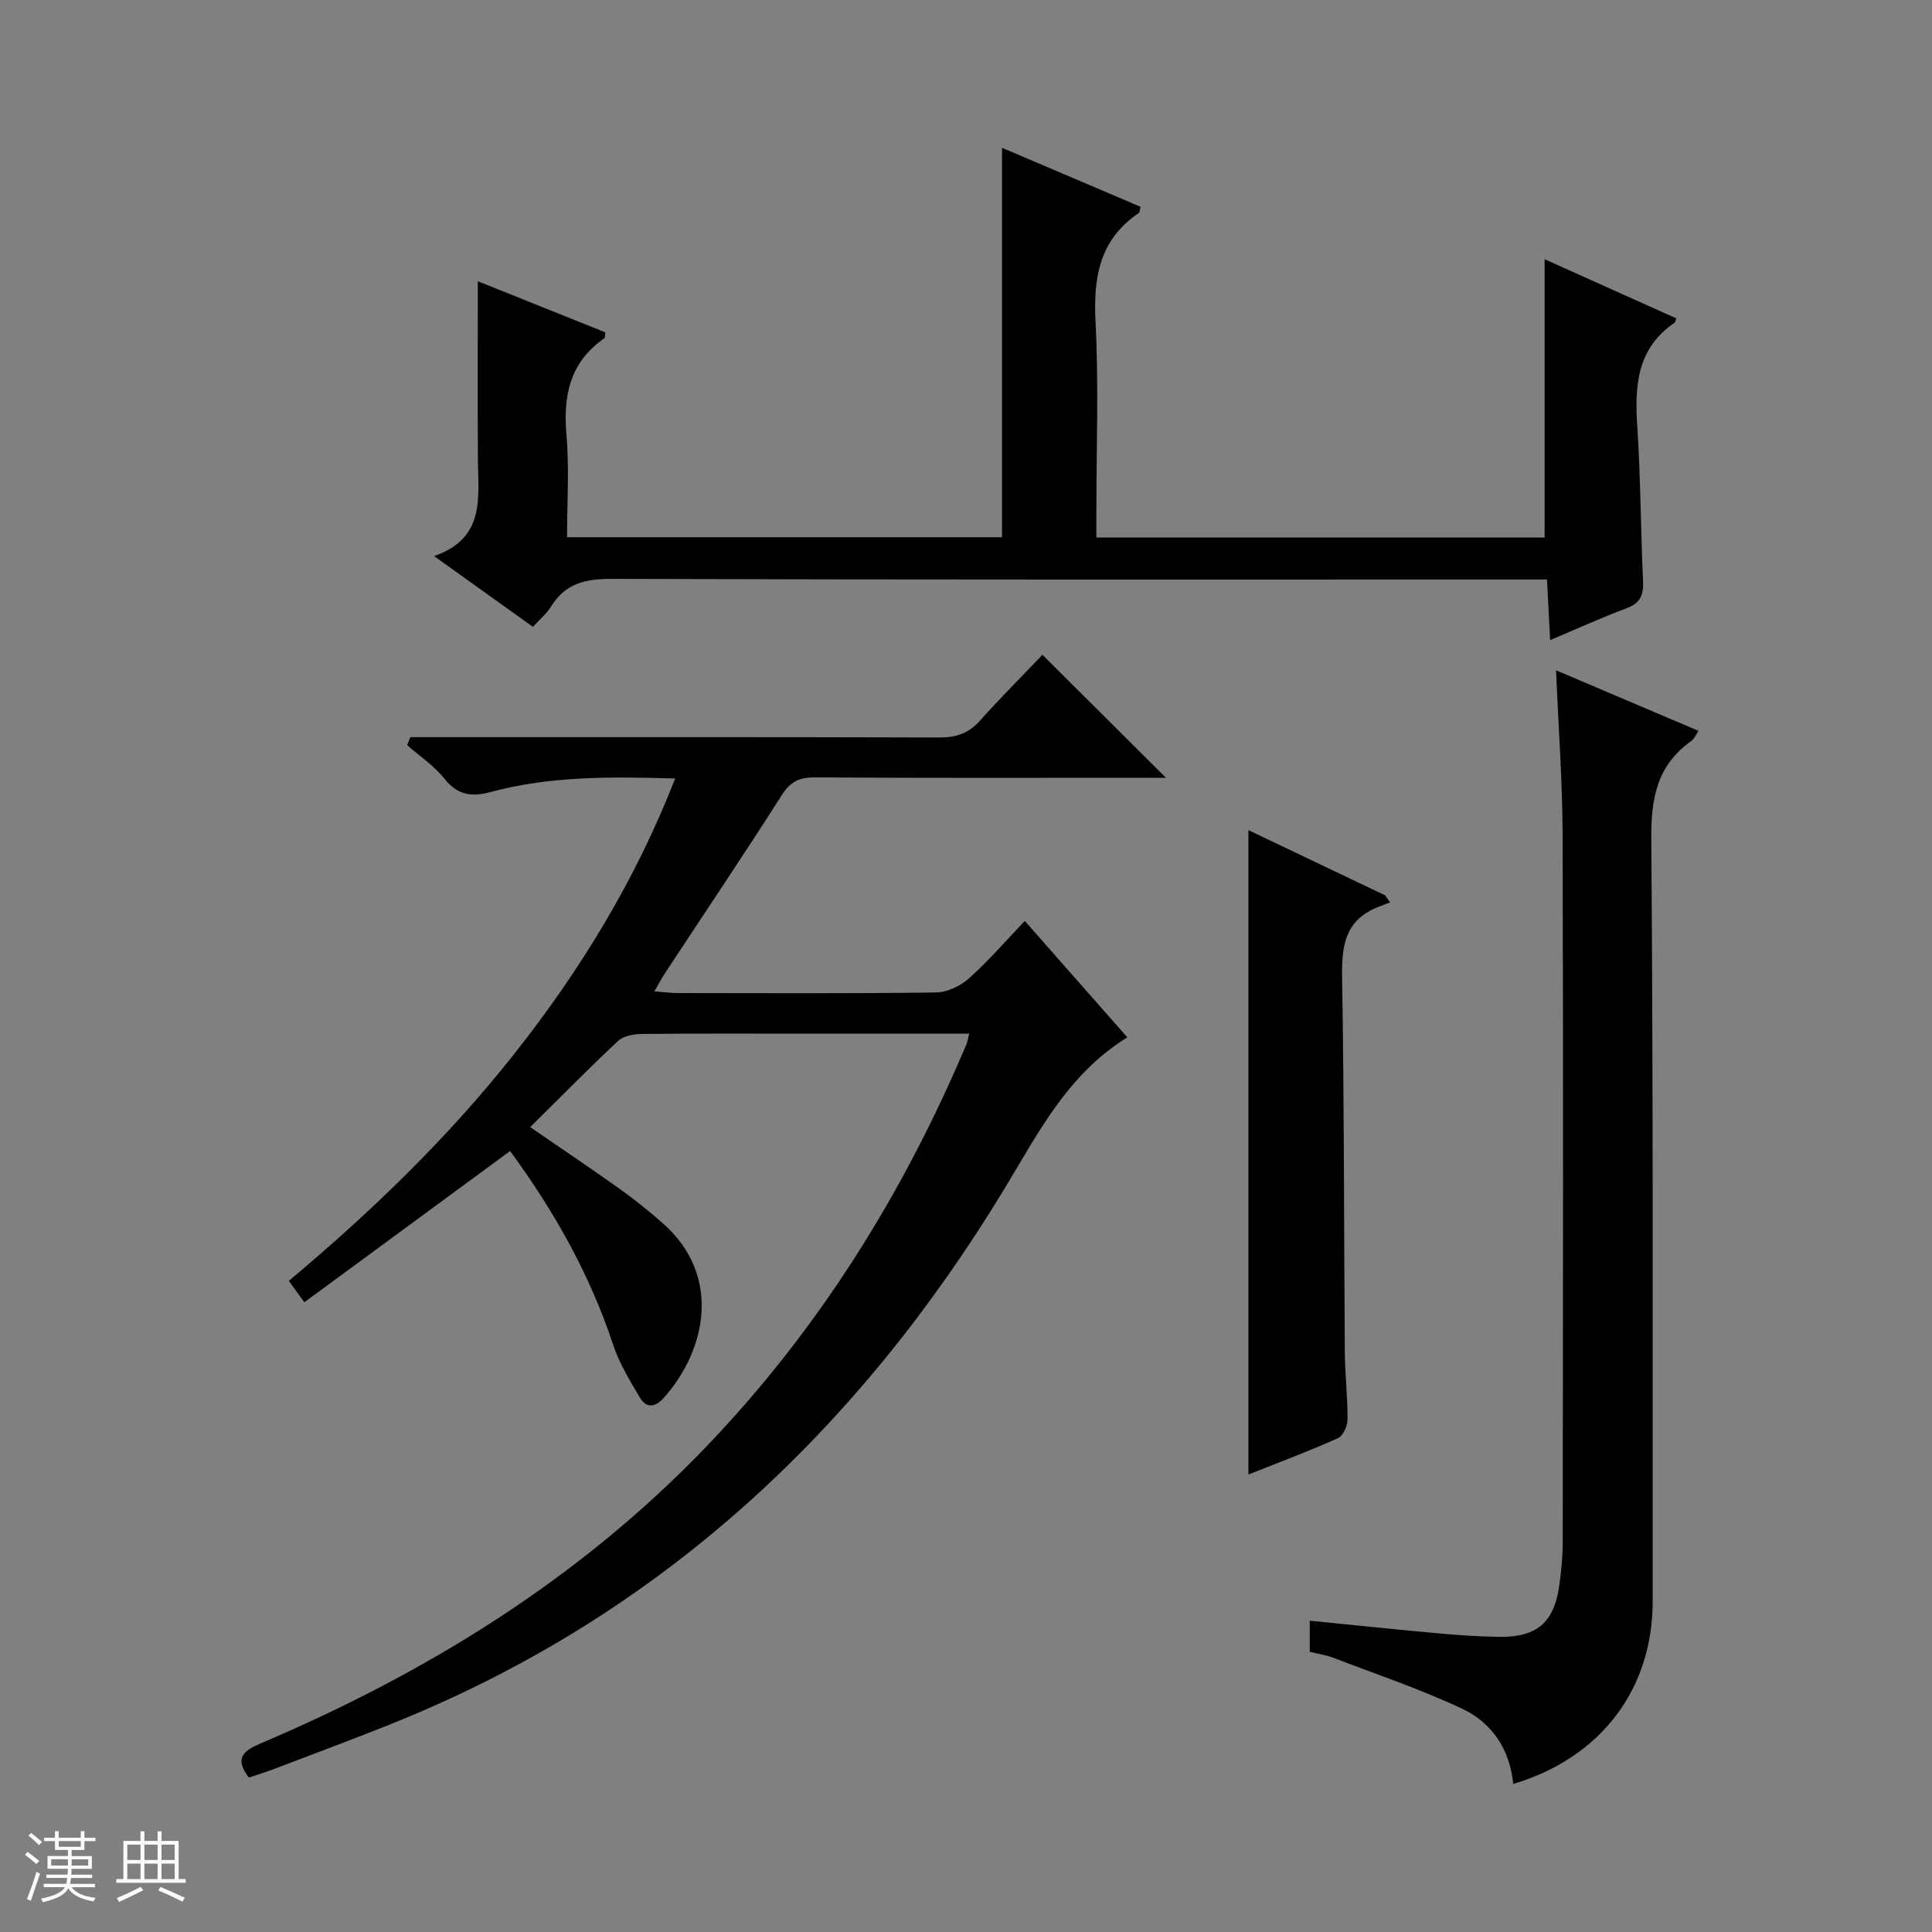<svg enable-background="new 0 0 400 400" viewBox="0 0 400 400" xmlns="http://www.w3.org/2000/svg"><rect x="0" y="0" width="400" height="400" fill="#808080" stroke="none"/><path d="m5.17 384 .56-.58c.85.61 1.65 1.24 2.4 1.87l-.59.64c-.84-.73-1.63-1.38-2.37-1.93m1.22 9.53-.82-.34c.71-1.76 1.37-3.64 1.98-5.63.24.13.5.25.76.36-.6 1.67-1.24 3.54-1.92 5.61m-.5-13.5.57-.54c.56.44 1.31 1.06 2.26 1.87l-.64.64c-.68-.66-1.41-1.32-2.19-1.97m3.25.46h2.24v-1.36h.77v1.36h4.57v-1.36h.76v1.36h2.28v.69h-2.28v1.84h-2.64v1.26h4.18v2.64h-4.21c0 .45-.02.86-.05 1.21h4.32v.69h-4.38c-.04.34-.1.75-.19 1.22h5.15v.69h-4.82c.87 1.19 2.51 1.92 4.93 2.19-.17.31-.3.57-.37.76-2.77-.49-4.52-1.41-5.26-2.76-.56 1.26-2.3 2.23-5.24 2.9-.12-.24-.26-.48-.43-.72 2.73-.55 4.38-1.34 4.96-2.38h-4.38v-.69h4.65c.1-.38.17-.79.21-1.22h-4.32v-.69h4.4c.03-.34.05-.75.05-1.21h-4.2v-2.64h4.23v-1.26h-2.69v-1.84h-2.24zm1.46 4.46v1.29h3.45c.01-.4.02-.57.01-.53v-.32-.45h-3.46zm1.55-2.59h4.57v-1.19h-4.57zm6.11 2.59h-3.42v.77c-.01.19-.01.37-.02.53h3.44z" fill="#fafbfc"/><path d="m32.63 379.16h.82v1.98h3.54v7.89h1.46v.78h-14.37v-.78h1.46v-7.89h3.54v-1.98h.82v1.98h2.73zm-3.49 11.48.5.73c-1.61.82-3.28 1.63-5 2.41-.13-.27-.28-.55-.44-.82 1.75-.72 3.4-1.49 4.94-2.32m-2.78-5.55h2.73v-3.18h-2.73zm0 3.95h2.73v-3.2h-2.73zm3.54-3.95h2.73v-3.18h-2.73zm0 3.95h2.73v-3.2h-2.73zm7.89 4.68c-1.84-.92-3.51-1.7-5.02-2.32l.45-.73c1.89.8 3.57 1.55 5.04 2.23zm-1.62-11.81h-2.73v3.18h2.73zm-2.73 7.13h2.73v-3.2h-2.73v3.19z" fill="#fafbfc"/><g fill="#000001"><path d="m233.4 214.77c-12.38 7.65-18.45 19.82-25.4 31.29-30.3 49.96-71.01 88.09-125.65 110.31-8.46 3.44-17.03 6.59-25.56 9.86-1.7.65-3.45 1.18-5.27 1.8-2.63-3.49-1.83-5.26 2.2-6.97 34.65-14.7 66.19-34.13 92.45-61.49 23.33-24.31 40.82-52.38 53.9-83.31.24-.57.32-1.21.59-2.25-11.29 0-22.26 0-33.23 0-11.5 0-23-.06-34.5.06-1.68.02-3.82.38-4.95 1.43-6.07 5.67-11.89 11.61-18.21 17.86 6.49 4.46 12.64 8.58 18.65 12.87 3.11 2.22 6.1 4.64 8.96 7.18 11.88 10.55 9.08 25.88.02 36.03-1.75 1.97-3.58 2.14-4.87-.02-2.11-3.53-4.31-7.14-5.59-11.01-4.85-14.68-12.35-27.88-21.33-40.1-14.26 10.48-28.28 20.79-42.6 31.31-1.3-1.79-2.13-2.94-3.21-4.43 17.04-14.28 32.95-29.62 46.72-47.05 13.66-17.3 25.05-35.91 33.27-56.96-13.27-.39-25.88-.53-38.21 2.8-3.87 1.04-6.82.69-9.54-2.73-2.13-2.68-5.12-4.67-7.73-6.97.21-.55.43-1.11.64-1.66h5.56c34.66 0 69.33-.04 103.99.07 3.43.01 6-.82 8.32-3.41 4.31-4.82 8.9-9.4 13.01-13.71 8.78 8.74 17.01 16.93 25.57 25.46-1.42 0-3.1 0-4.78 0-22.66 0-45.33.07-67.99-.08-3.21-.02-5.02.93-6.78 3.69-7.87 12.35-16.05 24.5-24.1 36.74-.71 1.07-1.31 2.22-2.27 3.87 1.93.15 3.36.35 4.78.35 17.83.02 35.67.12 53.49-.12 2.33-.03 5.08-1.32 6.85-2.9 4.08-3.65 7.68-7.83 11.57-11.91 7.31 8.28 14.21 16.11 21.23 24.1z"/><path d="m98.93 58.23c8.64 3.46 17.55 7.03 26.4 10.58-.1.66-.04 1.1-.2 1.21-7.1 4.93-8.57 11.83-7.85 20.01.6 6.9.12 13.9.12 21.2h90.06c0-26.85 0-53.43 0-80.63 9.66 4.11 19.19 8.18 28.69 12.22-.2.72-.18 1.16-.37 1.28-8.14 5.48-9.43 13.31-8.96 22.53.67 13.13.17 26.32.17 39.48v5.17h92.81c0-19.14 0-38.15 0-57.61 8.96 4.03 18.12 8.15 27.24 12.24-.2.59-.2.81-.3.88-7.82 5.29-8.32 13.05-7.76 21.5.7 10.62.7 21.28 1.19 31.92.13 2.85-.45 4.63-3.37 5.71-5.1 1.89-10.07 4.17-15.86 6.61-.23-4.41-.43-8.25-.65-12.55-2.22 0-4.17 0-6.13 0-62.49 0-124.97.07-187.46-.13-5.48-.02-9.65.91-12.61 5.72-.93 1.51-2.38 2.7-3.75 4.21-6.6-4.73-13.06-9.35-20.47-14.65 10.6-3.7 9.14-11.93 9.08-19.72-.09-12.28-.02-24.57-.02-37.18z"/><path d="m313.3 369.35c-.72-7.28-4.48-12.71-10.58-15.58-8.65-4.07-17.77-7.13-26.72-10.56-1.52-.58-3.16-.81-4.83-1.23 0-2.18 0-4.11 0-6.43 9.15.91 18.01 1.84 26.89 2.64 4.13.37 8.29.65 12.44.7 7.54.09 11.14-2.88 12.26-10.17.5-3.27.79-6.61.79-9.91.05-48.63.12-97.25-.03-145.88-.03-11.1-.86-22.21-1.35-34.15 9.95 4.23 19.58 8.33 29.49 12.54-.56.82-.87 1.64-1.45 2.06-7.1 5-8.4 11.81-8.33 20.24.42 52.62.26 105.24.29 157.87.01 18.2-10.67 32.42-28.87 37.86z"/><path d="m258.47 305.28c0-44.83 0-88.85 0-133.41 9.53 4.55 18.91 9.02 28.3 13.5.35.49.69.97 1.04 1.46-.94.36-1.9.7-2.83 1.09-6.64 2.79-7.22 8.15-7.11 14.59.44 25.81.37 51.63.56 77.44.03 4.65.6 9.29.56 13.93-.01 1.34-.91 3.4-1.97 3.87-6.01 2.7-12.2 5.01-18.55 7.53z"/></g></svg>